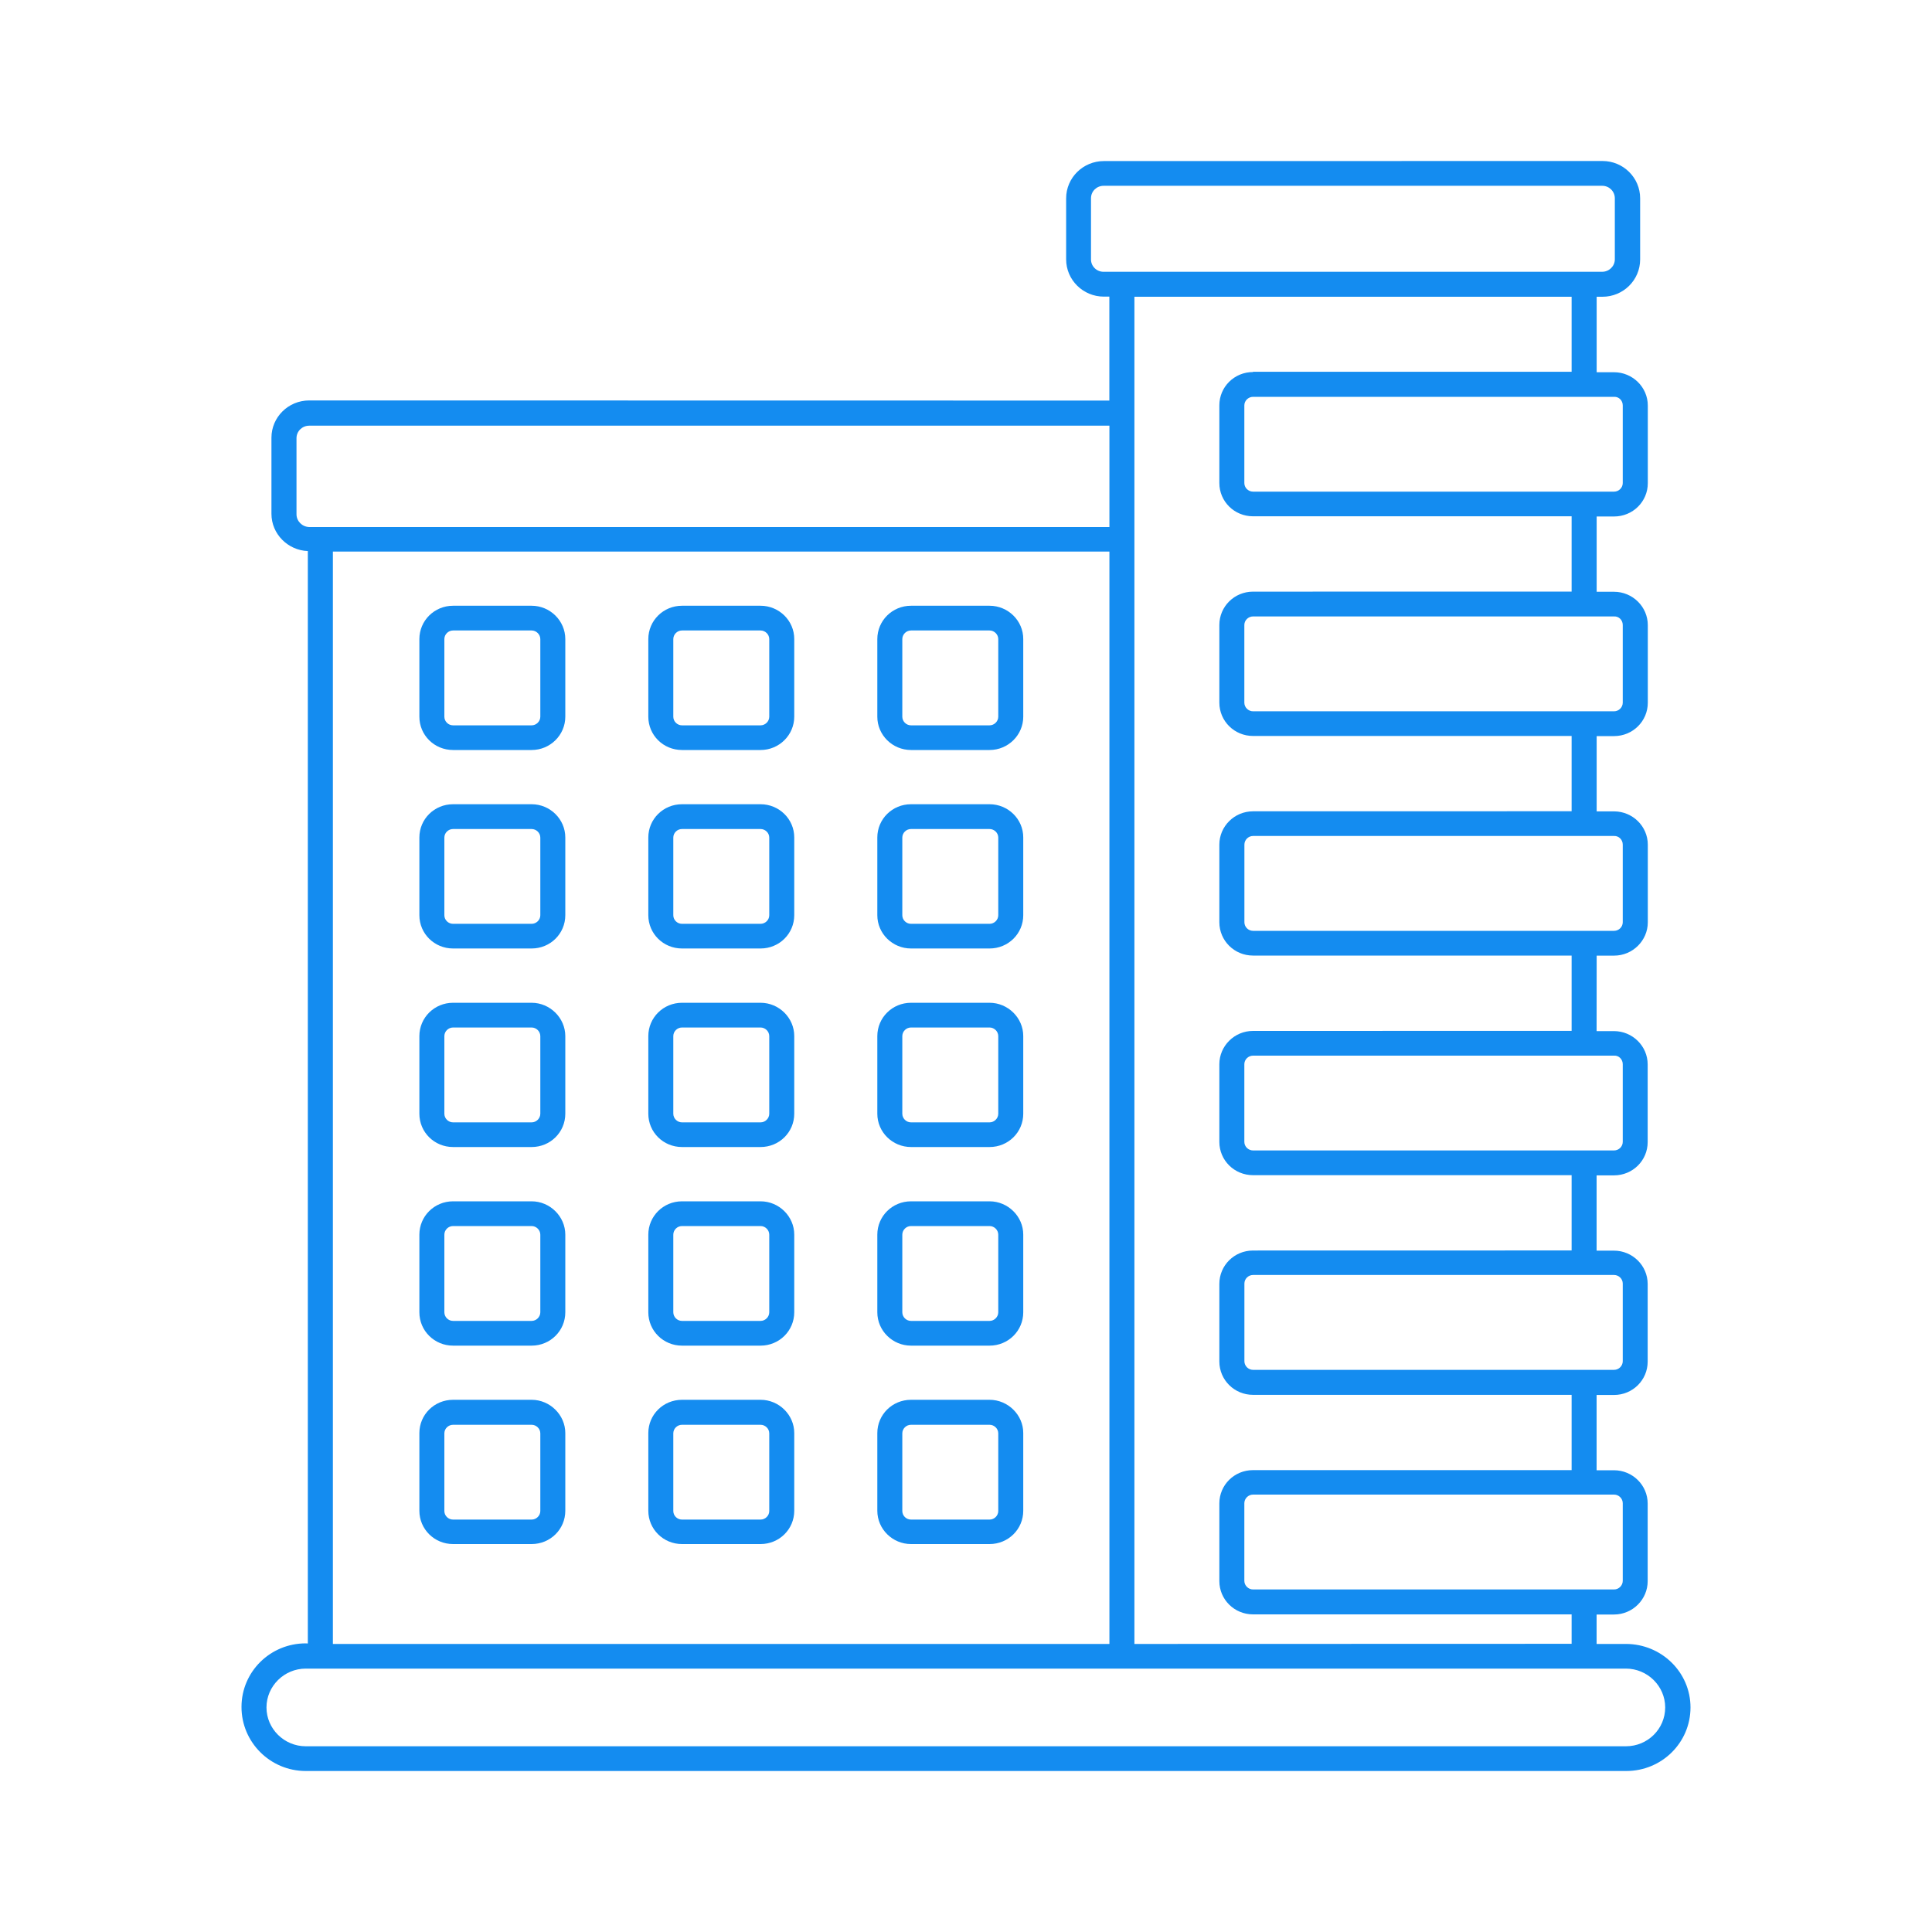 <svg width="30" height="30" viewBox="0 0 30 30" fill="none" xmlns="http://www.w3.org/2000/svg">
<mask id="mask0_41_2942" style="mask-type:alpha" maskUnits="userSpaceOnUse" x="0" y="0" width="30" height="30">
<rect width="30" height="30" fill="#148CF0"/>
</mask>
<g mask="url(#mask0_41_2942)">
<path d="M25.247 25.527H24.792V25.07H25.062C25.352 25.07 25.585 24.835 25.585 24.553V23.347C25.585 23.06 25.348 22.83 25.062 22.83H24.792V21.661H25.062C25.352 21.661 25.585 21.43 25.585 21.143V19.938C25.585 19.651 25.348 19.42 25.062 19.42H24.792V18.251H25.062C25.352 18.251 25.585 18.021 25.585 17.734V16.528C25.585 16.242 25.348 16.011 25.062 16.011H24.792L24.793 14.839H25.063C25.353 14.839 25.587 14.604 25.587 14.322V13.116C25.587 12.829 25.349 12.599 25.063 12.599H24.793V11.43H25.063C25.353 11.43 25.587 11.199 25.587 10.912V9.707C25.587 9.42 25.349 9.189 25.063 9.189H24.793V8.02H25.063C25.353 8.02 25.587 7.79 25.587 7.503V6.297C25.587 6.011 25.349 5.78 25.063 5.78H24.793V4.608H24.883C25.206 4.608 25.468 4.349 25.468 4.029V3.079C25.468 2.76 25.207 2.5 24.883 2.5L17.141 2.501C16.818 2.501 16.555 2.76 16.555 3.08V4.027C16.555 4.346 16.817 4.606 17.141 4.606H17.226V6.22L4.801 6.218C4.478 6.218 4.215 6.477 4.215 6.797V7.979C4.215 8.29 4.468 8.545 4.78 8.557V25.52L4.748 25.518C4.195 25.518 3.75 25.96 3.75 26.505C3.749 27.052 4.195 27.5 4.748 27.5H25.252C25.805 27.5 26.25 27.059 26.25 26.513C26.25 25.967 25.8 25.527 25.247 25.527ZM16.941 4.03V3.079C16.941 2.969 17.03 2.885 17.137 2.885H24.879C24.989 2.885 25.075 2.973 25.075 3.079V4.026C25.075 4.135 24.985 4.22 24.879 4.22H17.141C17.031 4.224 16.941 4.135 16.941 4.03ZM25.198 23.342V24.547C25.198 24.62 25.137 24.681 25.063 24.681H19.457C19.384 24.681 19.322 24.62 19.322 24.547V23.342C19.322 23.269 19.384 23.208 19.457 23.208H24.597H24.601H24.605H25.063C25.137 23.208 25.198 23.269 25.198 23.342ZM25.198 19.931V21.137C25.198 21.21 25.137 21.271 25.063 21.271H24.605H24.601H24.597H19.457C19.384 21.271 19.323 21.21 19.323 21.137V19.931C19.323 19.858 19.384 19.798 19.457 19.798H25.063C25.137 19.798 25.198 19.858 25.198 19.931ZM25.198 16.525V17.731C25.198 17.804 25.137 17.864 25.063 17.864H19.457C19.384 17.864 19.322 17.804 19.322 17.731V16.525C19.322 16.452 19.384 16.392 19.457 16.392H24.597H24.601H24.605H25.063C25.137 16.387 25.198 16.449 25.198 16.525ZM25.198 13.115V14.321C25.198 14.394 25.137 14.454 25.063 14.454H24.605H24.601H24.597H19.457C19.384 14.454 19.323 14.394 19.323 14.321V13.115C19.323 13.042 19.384 12.981 19.457 12.981H25.063C25.137 12.978 25.198 13.039 25.198 13.115ZM25.198 9.705V10.911C25.198 10.984 25.137 11.045 25.063 11.045H19.457C19.384 11.045 19.322 10.984 19.322 10.911V9.705C19.322 9.632 19.384 9.572 19.457 9.572H24.597H24.601H24.605H25.063C25.137 9.568 25.198 9.628 25.198 9.705ZM25.198 6.295V7.501C25.198 7.574 25.137 7.634 25.063 7.634H19.457C19.384 7.634 19.322 7.574 19.322 7.501V6.295C19.322 6.222 19.384 6.162 19.457 6.162H25.063C25.137 6.158 25.198 6.218 25.198 6.295ZM19.457 5.777C19.167 5.777 18.934 6.007 18.934 6.294V7.5C18.934 7.787 19.167 8.017 19.457 8.017H24.404V9.186L19.457 9.187C19.167 9.187 18.934 9.418 18.934 9.705V10.91C18.934 11.197 19.167 11.428 19.457 11.428H24.404V12.597L19.457 12.598C19.167 12.598 18.934 12.832 18.934 13.115V14.32C18.934 14.607 19.167 14.838 19.457 14.838H24.404V16.007L19.457 16.008C19.167 16.008 18.934 16.243 18.934 16.525V17.731C18.934 18.018 19.167 18.248 19.457 18.248H24.404V19.417L19.457 19.418C19.167 19.418 18.934 19.649 18.934 19.936V21.141C18.934 21.428 19.167 21.659 19.457 21.659H24.404V22.828H19.457C19.167 22.828 18.934 23.058 18.934 23.345V24.551C18.934 24.837 19.167 25.068 19.457 25.068H24.404V25.525L17.615 25.527V6.417V6.413V4.608H24.404V5.773H19.457V5.777ZM4.604 7.986V6.804C4.604 6.695 4.694 6.61 4.801 6.61H17.227V8.184H4.801C4.69 8.18 4.604 8.091 4.604 7.986ZM5.169 8.565H17.227V25.527H5.169V8.565ZM25.247 27.116H4.748C4.413 27.116 4.138 26.845 4.138 26.513C4.138 26.182 4.413 25.91 4.748 25.91H4.973H4.977H24.6H24.604H25.247C25.582 25.91 25.857 26.182 25.857 26.513C25.857 26.845 25.587 27.116 25.247 27.116Z" fill="#148CF0"/>
<path d="M8.255 9.406H7.035C6.745 9.406 6.512 9.637 6.512 9.924V11.129C6.512 11.416 6.745 11.646 7.035 11.646H8.255C8.545 11.646 8.778 11.412 8.778 11.129V9.924C8.778 9.637 8.54 9.406 8.255 9.406ZM8.39 11.129C8.39 11.202 8.328 11.263 8.255 11.263H7.035C6.961 11.263 6.9 11.202 6.9 11.129V9.924C6.9 9.851 6.961 9.79 7.035 9.79H8.255C8.328 9.79 8.39 9.851 8.39 9.924V11.129Z" fill="#148CF0"/>
<path d="M11.81 9.406H10.59C10.3 9.406 10.067 9.637 10.067 9.924V11.129C10.067 11.416 10.3 11.646 10.59 11.646H11.81C12.1 11.646 12.333 11.412 12.333 11.129V9.924C12.334 9.637 12.097 9.406 11.81 9.406ZM11.945 11.129C11.945 11.202 11.883 11.263 11.81 11.263H10.59C10.516 11.263 10.455 11.202 10.455 11.129V9.924C10.455 9.851 10.516 9.79 10.59 9.79H11.81C11.883 9.79 11.945 9.851 11.945 9.924V11.129Z" fill="#148CF0"/>
<path d="M15.366 9.406H14.146C13.856 9.406 13.623 9.637 13.623 9.924V11.129C13.623 11.416 13.86 11.646 14.146 11.646H15.366C15.656 11.646 15.889 11.412 15.889 11.129V9.924C15.89 9.637 15.652 9.406 15.366 9.406ZM15.501 11.129C15.501 11.202 15.439 11.263 15.366 11.263H14.146C14.072 11.263 14.011 11.202 14.011 11.129V9.924C14.011 9.851 14.072 9.79 14.146 9.79H15.366C15.439 9.79 15.501 9.851 15.501 9.924V11.129Z" fill="#148CF0"/>
<path d="M8.255 12.488H7.035C6.745 12.488 6.512 12.718 6.512 13.005V14.211C6.512 14.498 6.745 14.728 7.035 14.728H8.255C8.545 14.728 8.778 14.498 8.778 14.211V13.005C8.778 12.718 8.54 12.488 8.255 12.488ZM8.39 14.212C8.39 14.285 8.328 14.345 8.255 14.345H7.035C6.961 14.345 6.9 14.285 6.9 14.212V13.006C6.9 12.933 6.961 12.873 7.035 12.873H8.255C8.328 12.873 8.39 12.933 8.39 13.006V14.212Z" fill="#148CF0"/>
<path d="M11.81 12.488H10.59C10.3 12.488 10.067 12.718 10.067 13.005V14.211C10.067 14.498 10.3 14.728 10.59 14.728H11.81C12.1 14.728 12.333 14.498 12.333 14.211V13.005C12.334 12.718 12.097 12.488 11.81 12.488ZM11.945 14.212C11.945 14.285 11.883 14.345 11.81 14.345H10.59C10.516 14.345 10.455 14.285 10.455 14.212V13.006C10.455 12.933 10.516 12.873 10.59 12.873H11.81C11.883 12.873 11.945 12.933 11.945 13.006V14.212Z" fill="#148CF0"/>
<path d="M15.366 12.488H14.146C13.856 12.488 13.623 12.718 13.623 13.005V14.211C13.623 14.498 13.86 14.728 14.146 14.728H15.366C15.656 14.728 15.889 14.498 15.889 14.211V13.005C15.89 12.718 15.652 12.488 15.366 12.488ZM15.501 14.212C15.501 14.285 15.439 14.345 15.366 14.345H14.146C14.072 14.345 14.011 14.285 14.011 14.212V13.006C14.011 12.933 14.072 12.873 14.146 12.873H15.366C15.439 12.873 15.501 12.933 15.501 13.006V14.212Z" fill="#148CF0"/>
<path d="M8.255 15.571H7.035C6.745 15.571 6.512 15.802 6.512 16.089V17.294C6.512 17.581 6.745 17.811 7.035 17.811H8.255C8.545 17.811 8.778 17.581 8.778 17.294V16.089C8.778 15.806 8.54 15.571 8.255 15.571ZM8.39 17.294C8.39 17.367 8.328 17.428 8.255 17.428H7.035C6.961 17.428 6.9 17.367 6.9 17.294V16.089C6.9 16.016 6.961 15.955 7.035 15.955H8.255C8.328 15.955 8.39 16.016 8.39 16.089V17.294Z" fill="#148CF0"/>
<path d="M11.81 15.571H10.59C10.3 15.571 10.067 15.802 10.067 16.089V17.294C10.067 17.581 10.3 17.811 10.59 17.811H11.81C12.1 17.811 12.333 17.581 12.333 17.294V16.089C12.334 15.806 12.097 15.571 11.81 15.571ZM11.945 17.294C11.945 17.367 11.883 17.428 11.81 17.428H10.59C10.516 17.428 10.455 17.367 10.455 17.294V16.089C10.455 16.016 10.516 15.955 10.59 15.955H11.81C11.883 15.955 11.945 16.016 11.945 16.089V17.294Z" fill="#148CF0"/>
<path d="M15.366 15.571H14.146C13.856 15.571 13.623 15.802 13.623 16.089V17.294C13.623 17.581 13.86 17.811 14.146 17.811H15.366C15.656 17.811 15.889 17.581 15.889 17.294V16.089C15.89 15.806 15.652 15.571 15.366 15.571ZM15.501 17.294C15.501 17.367 15.439 17.428 15.366 17.428H14.146C14.072 17.428 14.011 17.367 14.011 17.294V16.089C14.011 16.016 14.072 15.955 14.146 15.955H15.366C15.439 15.955 15.501 16.016 15.501 16.089V17.294Z" fill="#148CF0"/>
<path d="M8.255 18.654H7.035C6.745 18.654 6.512 18.885 6.512 19.172V20.377C6.512 20.664 6.745 20.895 7.035 20.895H8.255C8.545 20.895 8.778 20.664 8.778 20.377V19.172C8.778 18.889 8.54 18.654 8.255 18.654ZM8.39 20.377C8.39 20.45 8.328 20.511 8.255 20.511H7.035C6.961 20.511 6.9 20.45 6.9 20.377V19.172C6.9 19.099 6.961 19.038 7.035 19.038H8.255C8.328 19.038 8.39 19.099 8.39 19.172V20.377Z" fill="#148CF0"/>
<path d="M11.81 18.654H10.59C10.3 18.654 10.067 18.885 10.067 19.172V20.377C10.067 20.664 10.3 20.895 10.59 20.895H11.81C12.1 20.895 12.333 20.664 12.333 20.377V19.172C12.334 18.889 12.097 18.654 11.81 18.654ZM11.945 20.377C11.945 20.45 11.883 20.511 11.81 20.511H10.59C10.516 20.511 10.455 20.45 10.455 20.377V19.172C10.455 19.099 10.516 19.038 10.59 19.038H11.81C11.883 19.038 11.945 19.099 11.945 19.172V20.377Z" fill="#148CF0"/>
<path d="M15.366 18.654H14.146C13.856 18.654 13.623 18.885 13.623 19.172V20.377C13.623 20.664 13.86 20.895 14.146 20.895H15.366C15.656 20.895 15.889 20.664 15.889 20.377V19.172C15.89 18.889 15.652 18.654 15.366 18.654ZM15.501 20.377C15.501 20.45 15.439 20.511 15.366 20.511H14.146C14.072 20.511 14.011 20.45 14.011 20.377V19.172C14.011 19.099 14.072 19.038 14.146 19.038H15.366C15.439 19.038 15.501 19.099 15.501 19.172V20.377Z" fill="#148CF0"/>
<path d="M8.255 21.736H7.035C6.745 21.736 6.512 21.966 6.512 22.253V23.459C6.512 23.745 6.745 23.976 7.035 23.976H8.255C8.545 23.976 8.778 23.746 8.778 23.459V22.253C8.778 21.971 8.54 21.736 8.255 21.736ZM8.39 23.463C8.39 23.536 8.328 23.596 8.255 23.596H7.035C6.961 23.596 6.9 23.536 6.9 23.463V22.257C6.9 22.184 6.961 22.124 7.035 22.124H8.255C8.328 22.124 8.39 22.184 8.39 22.257V23.463Z" fill="#148CF0"/>
<path d="M11.81 21.736H10.59C10.3 21.736 10.067 21.966 10.067 22.253V23.459C10.067 23.745 10.3 23.976 10.59 23.976H11.81C12.1 23.976 12.333 23.746 12.333 23.459V22.253C12.334 21.971 12.097 21.736 11.81 21.736ZM11.945 23.463C11.945 23.536 11.883 23.596 11.81 23.596H10.59C10.516 23.596 10.455 23.536 10.455 23.463V22.257C10.455 22.184 10.516 22.124 10.59 22.124H11.81C11.883 22.124 11.945 22.184 11.945 22.257V23.463Z" fill="#148CF0"/>
<path d="M15.366 21.736H14.146C13.856 21.736 13.623 21.966 13.623 22.253V23.459C13.623 23.745 13.86 23.976 14.146 23.976H15.366C15.656 23.976 15.889 23.746 15.889 23.459V22.253C15.89 21.971 15.652 21.736 15.366 21.736ZM15.501 23.463C15.501 23.536 15.439 23.596 15.366 23.596H14.146C14.072 23.596 14.011 23.536 14.011 23.463V22.257C14.011 22.184 14.072 22.124 14.146 22.124H15.366C15.439 22.124 15.501 22.184 15.501 22.257V23.463Z" fill="#148CF0"/>
</g>
</svg>
